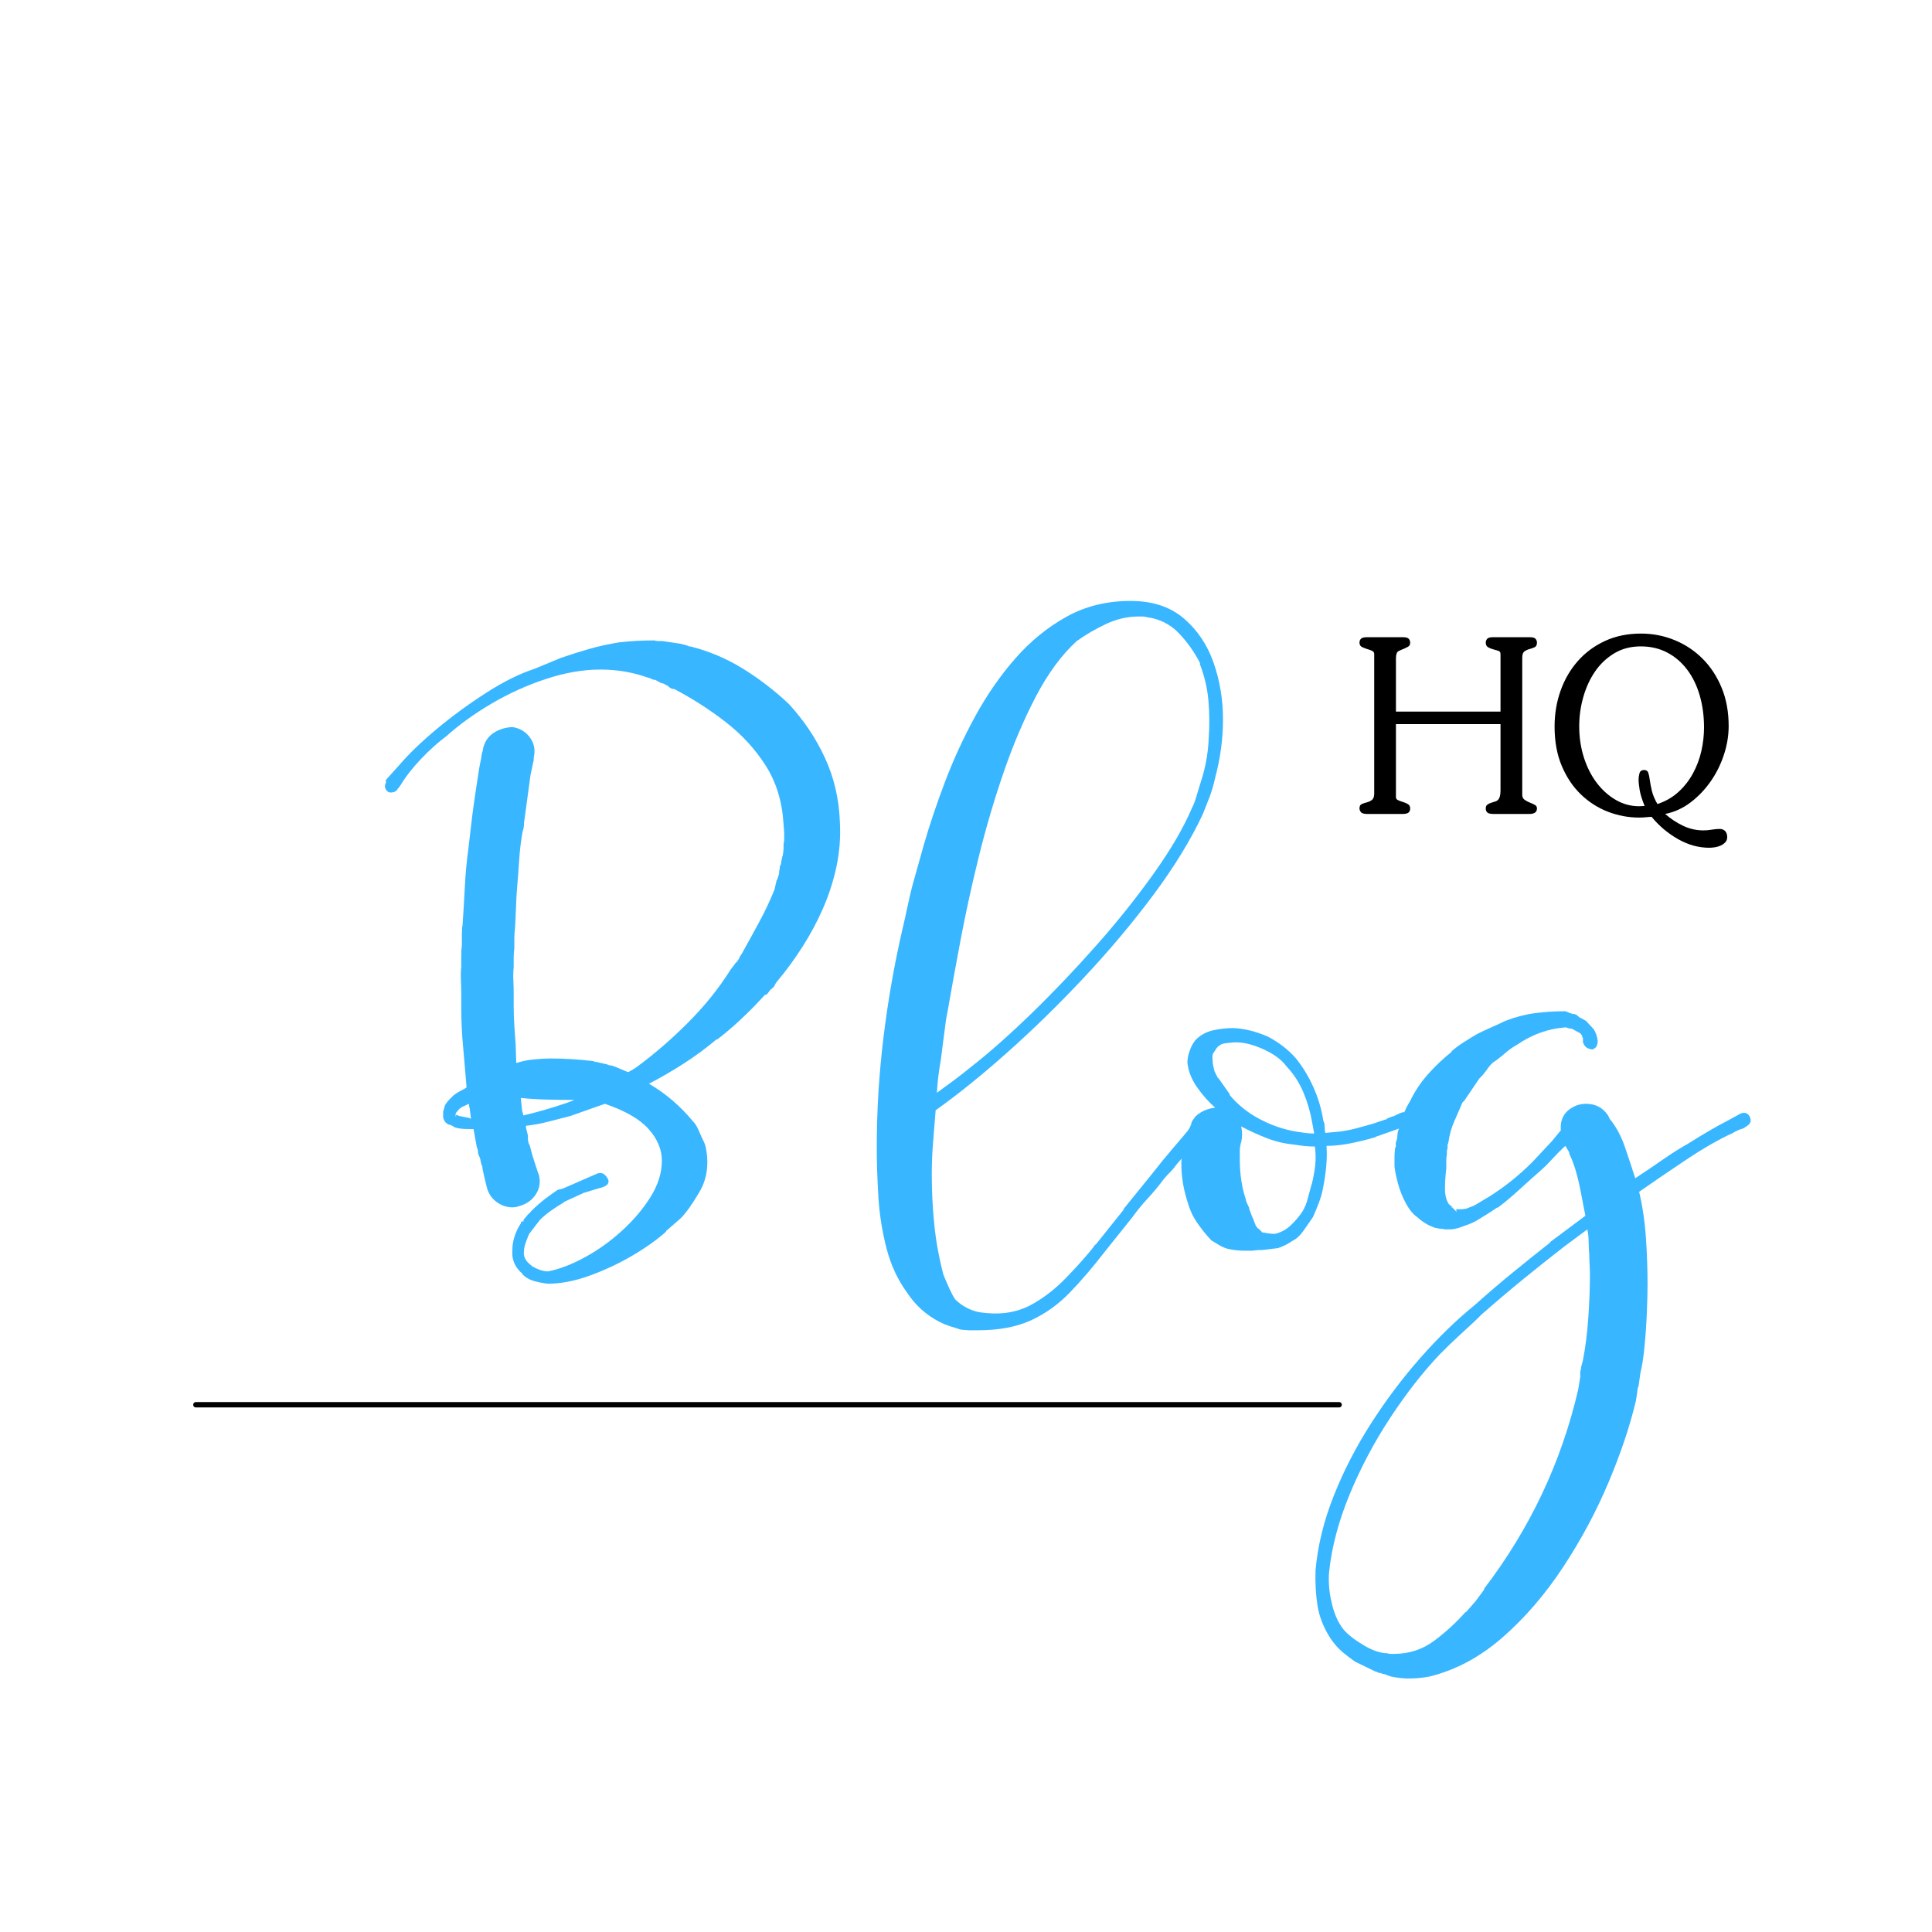 <svg xmlns="http://www.w3.org/2000/svg" xmlns:xlink="http://www.w3.org/1999/xlink" width="1080" zoomAndPan="magnify" viewBox="0 0 810 810" height="1080" preserveAspectRatio="xMidYMid meet" version="1.0"><defs><g/></defs><g fill="#38b6ff" fill-opacity="1"><g transform="translate(161.367, 505.37)"><g><path d="M 190.75 -160.891 C 191.102 -154.566 190.645 -148.375 189.375 -142.312 C 188.113 -136.25 186.219 -130.328 183.688 -124.547 C 181.332 -119.117 178.484 -113.781 175.141 -108.531 C 171.797 -103.281 168.223 -98.395 164.422 -93.875 C 164.242 -93.695 164.02 -93.379 163.75 -92.922 C 163.477 -92.473 163.344 -92.16 163.344 -91.984 L 161.719 -90.359 L 161.984 -90.891 L 160.359 -88.719 C 160.172 -88.539 159.941 -88.406 159.672 -88.312 C 159.398 -88.227 159.266 -88.188 159.266 -88.188 C 159.266 -88.188 158.629 -87.504 157.359 -86.141 C 156.098 -84.785 155.195 -83.836 154.656 -83.297 L 152.484 -81.125 C 148.328 -76.969 143.895 -73.078 139.188 -69.453 L 139.188 -69.734 C 134.664 -65.93 130.008 -62.492 125.219 -59.422 C 120.426 -56.348 115.586 -53.547 110.703 -51.016 C 117.578 -47.035 123.727 -41.785 129.156 -35.266 C 130.062 -34.367 130.875 -33.062 131.594 -31.344 C 132.312 -29.625 133.035 -28.039 133.766 -26.594 C 134.129 -25.863 134.398 -25.047 134.578 -24.141 C 134.754 -23.242 134.938 -21.891 135.125 -20.078 C 135.488 -14.473 134.312 -9.5 131.594 -5.156 C 128.695 -0.27 126.164 3.254 124 5.422 L 117.75 10.859 L 118.031 10.859 C 114.227 14.297 109.477 17.688 103.781 21.031 C 98.082 24.375 92.113 27.176 85.875 29.438 C 79.633 31.695 73.801 32.828 68.375 32.828 C 66.562 32.648 64.66 32.289 62.672 31.75 C 60.68 31.207 58.961 30.211 57.516 28.766 L 57.797 28.766 C 54.535 26.047 53.086 22.695 53.453 18.719 C 53.453 15.281 54.445 11.844 56.438 8.406 L 56.984 7.594 C 56.984 7.227 57.117 6.957 57.391 6.781 C 57.66 6.602 57.883 6.422 58.062 6.234 L 57.516 7.047 C 57.703 6.867 57.836 6.781 57.922 6.781 C 58.016 6.781 58.062 6.781 58.062 6.781 C 58.062 6.238 58.242 5.785 58.609 5.422 C 59.328 4.703 59.781 4.16 59.969 3.797 C 60.508 3.43 60.957 2.977 61.312 2.438 C 63.312 0.445 65.258 -1.27 67.156 -2.719 C 69.051 -4.164 70.812 -5.43 72.438 -6.516 L 74.609 -7.047 L 89.531 -13.562 L 89.266 -13.297 C 89.441 -13.473 89.805 -13.562 90.359 -13.562 C 91.617 -13.562 92.703 -12.66 93.609 -10.859 C 94.148 -9.41 93.336 -8.32 91.172 -7.594 C 91.172 -7.594 91.035 -7.547 90.766 -7.453 C 90.492 -7.367 89.992 -7.234 89.266 -7.047 L 83.031 -5.156 C 82.844 -4.977 82.613 -4.844 82.344 -4.75 C 82.07 -4.656 81.938 -4.609 81.938 -4.609 L 74.891 -1.359 L 75.156 -1.359 C 73.344 -0.273 71.531 0.895 69.719 2.156 C 67.914 3.426 66.289 4.785 64.844 6.234 C 65.031 6.055 64.625 6.598 63.625 7.859 C 62.633 9.129 61.594 10.488 60.5 11.938 C 60.145 12.664 59.691 13.797 59.141 15.328 C 58.598 16.867 58.328 18.094 58.328 19 C 57.973 21.164 58.789 23.062 60.781 24.688 C 61.5 25.414 62.625 26.094 64.156 26.719 C 65.695 27.352 67.102 27.672 68.375 27.672 C 73.07 26.766 78.18 24.816 83.703 21.828 C 89.223 18.848 94.422 15.141 99.297 10.703 C 104.18 6.273 108.207 1.531 111.375 -3.531 C 114.539 -8.594 116.125 -13.656 116.125 -18.719 C 116.125 -23.426 114.27 -27.859 110.562 -32.016 C 106.852 -36.172 100.75 -39.695 92.25 -42.594 L 77.594 -37.438 C 74.707 -36.719 71.723 -35.953 68.641 -35.141 C 65.566 -34.328 62.406 -33.738 59.156 -33.375 L 59.156 -32.562 L 59.969 -29.297 L 59.969 -27.406 C 59.969 -27.227 60.008 -27.047 60.094 -26.859 C 60.188 -26.68 60.234 -26.5 60.234 -26.312 L 59.969 -26.594 C 60.145 -26.406 60.273 -26.176 60.359 -25.906 C 60.453 -25.633 60.594 -25.32 60.781 -24.969 L 61.859 -20.891 C 62.398 -19.266 62.941 -17.594 63.484 -15.875 C 64.035 -14.156 64.398 -13.113 64.578 -12.75 C 65.297 -9.852 64.883 -7.18 63.344 -4.734 C 61.812 -2.297 59.508 -0.629 56.438 0.266 C 55.895 0.453 55.395 0.586 54.938 0.672 C 54.488 0.766 53.992 0.812 53.453 0.812 C 51.098 0.812 48.926 0.086 46.938 -1.359 C 44.945 -2.805 43.594 -4.703 42.875 -7.047 C 42.875 -7.047 42.691 -7.77 42.328 -9.219 C 41.961 -10.664 41.508 -12.656 40.969 -15.188 C 40.969 -15.914 40.785 -16.641 40.422 -17.359 L 39.891 -19.812 L 39.078 -21.703 C 39.078 -22.785 38.895 -23.691 38.531 -24.422 L 37.172 -32.016 L 35.266 -32.016 C 34.004 -32.016 32.969 -32.055 32.156 -32.141 C 31.344 -32.234 30.57 -32.375 29.844 -32.562 C 28.758 -32.926 28.398 -33.109 28.766 -33.109 L 27.672 -33.641 C 27.672 -33.641 27.535 -33.688 27.266 -33.781 C 26.992 -33.875 26.77 -33.922 26.594 -33.922 L 25.5 -34.734 C 25.145 -35.086 24.875 -35.535 24.688 -36.078 C 24.508 -36.629 24.422 -36.906 24.422 -36.906 L 24.422 -39.344 L 25.234 -42.062 C 25.773 -42.957 26.363 -43.723 27 -44.359 C 27.633 -44.992 28.223 -45.582 28.766 -46.125 C 29.672 -46.852 30.57 -47.441 31.469 -47.891 C 32.375 -48.336 33.281 -48.832 34.188 -49.375 L 34.188 -50.203 L 32.828 -66.203 C 32.285 -71.629 32.016 -77.238 32.016 -83.031 L 32.016 -88.453 C 32.016 -90.441 31.969 -92.43 31.875 -94.422 C 31.789 -96.41 31.836 -98.312 32.016 -100.125 C 32.016 -101.383 32.016 -102.875 32.016 -104.594 C 32.016 -106.312 32.102 -107.805 32.281 -109.078 C 32.281 -109.984 32.281 -111.43 32.281 -113.422 C 32.281 -115.41 32.375 -116.766 32.562 -117.484 C 32.926 -122.734 33.242 -128.07 33.516 -133.5 C 33.785 -138.926 34.281 -144.258 35 -149.5 L 36.625 -163.344 C 37.164 -167.5 37.707 -171.336 38.25 -174.859 C 38.801 -178.391 39.254 -181.332 39.609 -183.688 L 40.422 -187.766 C 40.422 -188.117 40.469 -188.477 40.562 -188.844 C 40.656 -189.207 40.703 -189.477 40.703 -189.656 C 40.879 -190.02 41.008 -190.473 41.094 -191.016 C 41.188 -191.555 41.234 -191.828 41.234 -191.828 C 41.961 -194.723 43.547 -196.895 45.984 -198.344 C 48.43 -199.789 51.008 -200.516 53.719 -200.516 C 56.789 -199.973 59.188 -198.477 60.906 -196.031 C 62.625 -193.594 63.125 -190.836 62.406 -187.766 C 62.406 -187.766 62.406 -187.535 62.406 -187.078 C 62.406 -186.629 62.316 -186.133 62.141 -185.594 C 62.141 -185.406 62.094 -185.176 62 -184.906 C 61.906 -184.633 61.859 -184.41 61.859 -184.234 L 61.047 -180.438 L 58.328 -160.359 C 58.328 -159.629 58.281 -158.992 58.188 -158.453 C 58.102 -157.91 57.973 -157.367 57.797 -156.828 L 57.797 -157.094 C 57.066 -153.113 56.566 -149 56.297 -144.75 C 56.023 -140.5 55.707 -136.297 55.344 -132.141 C 55.164 -129.609 55.031 -126.984 54.938 -124.266 C 54.852 -121.555 54.719 -118.754 54.531 -115.859 C 54.352 -114.586 54.266 -113.273 54.266 -111.922 C 54.266 -110.566 54.266 -109.164 54.266 -107.719 C 54.086 -106.445 54 -105.133 54 -103.781 C 54 -102.426 54 -101.113 54 -99.844 C 53.812 -98.039 53.766 -96.234 53.859 -94.422 C 53.953 -92.609 54 -90.707 54 -88.719 L 54 -83.297 C 54 -80.766 54.086 -78.141 54.266 -75.422 C 54.441 -72.711 54.625 -70.094 54.812 -67.562 L 55.078 -59.688 C 57.242 -60.414 59.641 -60.914 62.266 -61.188 C 64.891 -61.457 67.285 -61.594 69.453 -61.594 C 72.535 -61.594 75.52 -61.5 78.406 -61.312 C 81.301 -61.133 84.289 -60.863 87.375 -60.5 C 87.551 -60.32 87.82 -60.234 88.188 -60.234 L 93.062 -59.156 C 93.789 -58.789 94.516 -58.609 95.234 -58.609 C 95.773 -58.422 96.586 -58.102 97.672 -57.656 C 98.766 -57.207 99.941 -56.711 101.203 -56.172 L 102.016 -55.891 C 102.742 -56.254 103.469 -56.66 104.188 -57.109 C 104.914 -57.566 105.281 -57.797 105.281 -57.797 C 112.695 -63.223 119.93 -69.461 126.984 -76.516 C 134.035 -83.566 140.004 -90.984 144.891 -98.766 L 147.328 -102.016 L 147.328 -101.75 L 148.422 -103.375 C 148.773 -104.281 149.133 -104.914 149.5 -105.281 C 152.031 -109.801 154.516 -114.32 156.953 -118.844 C 159.398 -123.363 161.531 -127.883 163.344 -132.406 L 164.156 -135.938 C 164.156 -136.113 164.242 -136.336 164.422 -136.609 C 164.609 -136.879 164.703 -137.109 164.703 -137.297 L 165.234 -138.922 C 165.234 -139.641 165.328 -140.363 165.516 -141.094 C 165.516 -142 165.691 -142.629 166.047 -142.984 C 166.047 -143.348 166.133 -143.938 166.312 -144.75 C 166.5 -145.562 166.594 -146.062 166.594 -146.25 C 166.77 -146.426 166.906 -146.969 167 -147.875 C 167.094 -148.781 167.141 -149.32 167.141 -149.5 L 167.141 -151.125 C 167.141 -151.488 167.18 -151.848 167.266 -152.203 C 167.359 -152.566 167.406 -152.844 167.406 -153.031 L 167.406 -156.281 L 167.141 -159.812 C 166.598 -169.219 164.109 -177.398 159.672 -184.359 C 155.242 -191.328 149.633 -197.43 142.844 -202.672 C 136.062 -207.922 128.875 -212.535 121.281 -216.516 L 121.016 -216.516 C 120.285 -216.516 119.562 -216.879 118.844 -217.609 C 118.664 -217.785 118.395 -217.961 118.031 -218.141 C 117.664 -218.328 117.301 -218.508 116.938 -218.688 C 116.582 -218.875 116.223 -218.969 115.859 -218.969 L 113.422 -220.312 C 112.691 -220.312 111.875 -220.582 110.969 -221.125 C 110.789 -221.125 110.566 -221.172 110.297 -221.266 C 110.023 -221.359 109.891 -221.406 109.891 -221.406 C 103.734 -223.57 97.223 -224.656 90.359 -224.656 C 83.117 -224.656 75.52 -223.344 67.562 -220.719 C 59.602 -218.102 52.004 -214.664 44.766 -210.406 C 37.535 -206.156 31.207 -201.594 25.781 -196.719 C 22.344 -194.188 18.812 -191.02 15.188 -187.219 C 11.57 -183.414 8.68 -179.707 6.516 -176.094 C 6.148 -175.551 5.875 -175.188 5.688 -175 C 5.508 -174.82 5.422 -174.734 5.422 -174.734 C 4.879 -173.648 3.883 -173.109 2.438 -173.109 C 1.895 -173.109 1.535 -173.195 1.359 -173.375 C -0.086 -174.457 -0.359 -175.816 0.547 -177.453 C 0.547 -177.453 0.5 -177.492 0.406 -177.578 C 0.312 -177.672 0.359 -177.988 0.547 -178.531 L 5.703 -184.234 C 9.859 -189.117 15.191 -194.273 21.703 -199.703 C 28.211 -205.129 35.129 -210.191 42.453 -214.891 C 49.785 -219.598 56.523 -222.945 62.672 -224.938 L 73.797 -229.547 C 77.422 -230.805 81.266 -232.023 85.328 -233.203 C 89.398 -234.379 93.695 -235.332 98.219 -236.062 C 102.926 -236.602 107.812 -236.875 112.875 -236.875 C 113.594 -236.688 114.223 -236.594 114.766 -236.594 C 115.305 -236.594 115.852 -236.594 116.406 -236.594 L 123.719 -235.516 C 124.445 -235.328 125.172 -235.145 125.891 -234.969 C 126.617 -234.789 127.344 -234.52 128.062 -234.156 L 127.797 -234.422 C 135.754 -232.43 143.172 -229.312 150.047 -225.062 C 156.922 -220.812 163.344 -215.883 169.312 -210.281 C 175.645 -203.406 180.707 -195.852 184.5 -187.625 C 188.301 -179.395 190.383 -170.484 190.75 -160.891 Z M 58.062 -37.719 C 61.133 -38.438 64.07 -39.203 66.875 -40.016 C 69.688 -40.828 72.719 -41.781 75.969 -42.875 L 79.5 -44.219 C 75.883 -44.219 72.129 -44.266 68.234 -44.359 C 64.348 -44.453 60.598 -44.68 56.984 -45.047 L 57.516 -39.891 Z M 29.578 -37.984 C 29.941 -37.984 30.754 -37.711 32.016 -37.172 L 31.469 -37.438 L 35.547 -36.625 C 35.547 -36.625 35.586 -36.578 35.672 -36.484 C 35.766 -36.398 35.906 -36.359 36.094 -36.359 L 35.547 -40.703 C 35.359 -41.609 35.266 -41.969 35.266 -41.781 C 35.266 -41.602 35.266 -41.875 35.266 -42.594 L 32.281 -41.234 C 31.383 -40.691 30.664 -39.973 30.125 -39.078 L 30.125 -39.344 L 29.578 -38.25 Z M 29.578 -37.719 C 29.578 -37.531 29.617 -37.391 29.703 -37.297 C 29.797 -37.211 29.844 -37.172 29.844 -37.172 L 29.844 -37.719 Z M 29.578 -37.719 "/></g></g></g><g fill="#38b6ff" fill-opacity="1"><g transform="translate(368.667, 505.37)"><g><path d="M 105.281 -253.422 C 114.5 -253.422 121.957 -250.977 127.656 -246.094 C 133.352 -241.207 137.516 -235.008 140.141 -227.5 C 142.766 -220 144.078 -212.086 144.078 -203.766 C 144.078 -195.629 142.988 -187.488 140.812 -179.344 C 140.27 -176.812 139.551 -174.281 138.656 -171.75 L 135.672 -164.156 C 130.598 -153.301 123.719 -142.039 115.031 -130.375 C 106.352 -118.707 96.723 -107.219 86.141 -95.906 C 75.566 -84.602 64.852 -74.113 54 -64.438 C 43.145 -54.758 33.016 -46.578 23.609 -39.891 C 23.242 -35.367 22.879 -30.844 22.516 -26.312 C 22.16 -21.789 21.984 -17.363 21.984 -13.031 C 21.984 -5.789 22.344 1.305 23.062 8.266 C 23.781 15.234 25.047 22.156 26.859 29.031 C 27.586 30.844 28.398 32.742 29.297 34.734 C 30.203 36.723 31.02 38.258 31.75 39.344 C 33.195 40.789 34.781 41.961 36.5 42.859 C 38.219 43.766 39.977 44.398 41.781 44.766 C 43.051 44.953 44.273 45.086 45.453 45.172 C 46.629 45.266 47.758 45.312 48.844 45.312 C 54.625 45.312 59.91 43.91 64.703 41.109 C 69.504 38.305 73.938 34.82 78 30.656 C 82.07 26.5 85.738 22.43 89 18.453 L 90.625 16.281 L 90.625 16.547 L 102.562 1.625 L 102.297 1.625 L 113.953 -12.75 C 117.211 -16.914 120.195 -20.578 122.906 -23.734 C 125.625 -26.898 127.883 -29.57 129.688 -31.75 L 135.125 -37.719 C 135.664 -38.438 136.391 -38.797 137.297 -38.797 C 138.016 -38.797 138.738 -38.613 139.469 -38.25 C 140.008 -37.707 140.281 -36.984 140.281 -36.078 C 140.281 -35.18 140.008 -34.461 139.469 -33.922 C 139.469 -33.922 139.016 -33.422 138.109 -32.422 C 137.203 -31.43 135.754 -29.848 133.766 -27.672 L 124.547 -17.094 C 123.816 -16.008 122.816 -14.832 121.547 -13.562 C 120.285 -12.301 119.203 -11.035 118.297 -9.766 C 116.484 -7.41 114.492 -5.055 112.328 -2.703 C 110.16 -0.359 108.172 2.078 106.359 4.609 L 94.422 19.531 C 89.535 25.863 84.695 31.516 79.906 36.484 C 75.113 41.461 69.688 45.352 63.625 48.156 C 57.562 50.957 50.098 52.359 41.234 52.359 L 37.719 52.359 C 37.531 52.359 36.801 52.312 35.531 52.219 C 34.27 52.133 33.551 52.004 33.375 51.828 C 32.102 51.461 30.789 51.051 29.438 50.594 C 28.082 50.145 26.68 49.562 25.234 48.844 C 19.629 45.945 15.109 41.875 11.672 36.625 C 7.691 31.195 4.797 24.957 2.984 17.906 C 1.172 10.852 0.039 3.664 -0.406 -3.656 C -0.852 -10.988 -1.078 -17.91 -1.078 -24.422 C -1.078 -39.797 -0.129 -55.211 1.766 -70.672 C 3.66 -86.141 6.328 -101.289 9.766 -116.125 C 10.492 -119.195 11.172 -122.223 11.797 -125.203 C 12.43 -128.191 13.113 -131.133 13.844 -134.031 L 18.719 -151.406 C 21.07 -159.539 24.008 -168.266 27.531 -177.578 C 31.062 -186.898 35.27 -196.035 40.156 -204.984 C 45.039 -213.941 50.645 -222.035 56.969 -229.266 C 63.301 -236.504 70.445 -242.336 78.406 -246.766 C 86.375 -251.203 95.332 -253.422 105.281 -253.422 Z M 138.109 -196.172 C 138.473 -201.234 138.426 -206.383 137.969 -211.625 C 137.52 -216.875 136.301 -222.035 134.312 -227.109 L 134.578 -227.109 C 132.223 -231.805 129.238 -236.051 125.625 -239.844 C 122.008 -243.645 117.488 -245.91 112.062 -246.641 C 111.52 -246.816 110.973 -246.906 110.422 -246.906 C 109.879 -246.906 109.336 -246.906 108.797 -246.906 C 104.098 -246.906 99.531 -245.863 95.094 -243.781 C 90.664 -241.707 86.551 -239.312 82.75 -236.594 C 76.426 -230.812 70.727 -223.082 65.656 -213.406 C 60.594 -203.727 56.07 -193.098 52.094 -181.516 C 48.113 -169.941 44.629 -158.094 41.641 -145.969 C 38.66 -133.852 36.129 -122.273 34.047 -111.234 C 31.973 -100.203 30.211 -90.531 28.766 -82.219 L 27.953 -77.875 C 27.766 -76.602 27.582 -75.195 27.406 -73.656 C 27.227 -72.125 27.047 -70.723 26.859 -69.453 L 25.781 -61.047 C 24.875 -55.984 24.328 -51.375 24.141 -47.219 C 26.141 -48.656 28.359 -50.281 30.797 -52.094 C 33.234 -53.906 35.898 -55.984 38.797 -58.328 C 46.398 -64.305 54.766 -71.723 63.891 -80.578 C 73.023 -89.441 82.07 -98.938 91.031 -109.062 C 99.988 -119.195 108.035 -129.285 115.172 -139.328 C 122.316 -149.367 127.609 -158.457 131.047 -166.594 C 131.773 -167.863 132.594 -170.125 133.5 -173.375 L 135.672 -180.438 C 137.109 -185.676 137.922 -190.922 138.109 -196.172 Z M 138.109 -196.172 "/></g></g></g><g fill="#38b6ff" fill-opacity="1"><g transform="translate(503.249, 505.37)"><g><path d="M 87.375 -37.172 C 87.727 -36.453 87.77 -35.727 87.5 -35 C 87.227 -34.281 86.734 -33.828 86.016 -33.641 C 86.016 -33.641 85.562 -33.41 84.656 -32.953 C 83.75 -32.504 83.113 -32.191 82.75 -32.016 L 73.531 -28.766 C 73.531 -28.766 73.484 -28.719 73.391 -28.625 C 73.305 -28.531 73.172 -28.484 72.984 -28.484 C 69.91 -27.586 66.609 -26.773 63.078 -26.047 C 59.555 -25.328 56.164 -24.969 52.906 -24.969 C 53.094 -22.07 53.047 -19.176 52.766 -16.281 C 52.492 -13.383 52.086 -10.582 51.547 -7.875 C 51.191 -5.695 50.602 -3.52 49.781 -1.344 C 48.969 0.82 48.113 2.898 47.219 4.891 C 45.945 6.691 44.629 8.586 43.266 10.578 C 41.91 12.566 40.332 14.016 38.531 14.922 C 37.445 15.648 36.453 16.238 35.547 16.688 C 34.641 17.133 33.645 17.539 32.562 17.906 L 25.781 18.719 L 24.141 18.719 L 21.703 19 L 19 19 C 16.102 19 13.566 18.723 11.391 18.172 C 10.129 17.816 8.91 17.273 7.734 16.547 C 6.555 15.828 5.516 15.195 4.609 14.656 C 2.254 12.125 0.223 9.586 -1.484 7.047 C -3.203 4.516 -4.516 1.625 -5.422 -1.625 C -6.504 -5.062 -7.227 -8.316 -7.594 -11.391 C -7.957 -14.473 -8.051 -17.281 -7.875 -19.812 C -7.508 -22.344 -7.055 -24.738 -6.516 -27 C -5.973 -29.258 -5.25 -31.203 -4.344 -32.828 L -3.797 -34.188 C -3.797 -34.727 -3.438 -35.453 -2.719 -36.359 C -2.531 -36.535 -2.438 -36.672 -2.438 -36.766 C -2.438 -36.859 -2.438 -36.906 -2.438 -36.906 C -0.094 -39.25 2.797 -40.602 6.234 -40.969 C 3.523 -43.32 0.992 -46.172 -1.359 -49.516 C -3.711 -52.859 -5.066 -56.344 -5.422 -59.969 C -5.422 -61.414 -5.102 -63.039 -4.469 -64.844 C -3.844 -66.656 -2.988 -68.191 -1.906 -69.453 C 0.082 -71.441 2.477 -72.754 5.281 -73.391 C 8.094 -74.023 10.945 -74.344 13.844 -74.344 C 18.363 -74.164 23.156 -72.988 28.219 -70.812 C 32.738 -68.469 36.629 -65.484 39.891 -61.859 C 42.961 -58.066 45.492 -53.906 47.484 -49.375 C 49.473 -44.852 50.828 -40.242 51.547 -35.547 C 51.91 -34.816 52.094 -34.047 52.094 -33.234 C 52.094 -32.422 52.18 -31.473 52.359 -30.391 L 58.328 -30.938 C 61.047 -31.289 63.535 -31.785 65.797 -32.422 C 68.055 -33.055 70.18 -33.645 72.172 -34.188 L 76.25 -35.547 C 76.789 -35.723 77.332 -35.898 77.875 -36.078 C 78.414 -36.266 78.504 -36.359 78.141 -36.359 L 80.859 -37.438 L 80.578 -37.172 C 82.754 -38.254 83.93 -38.797 84.109 -38.797 C 84.297 -38.797 84.43 -38.844 84.516 -38.938 C 84.609 -39.031 84.742 -39.078 84.922 -39.078 C 86.004 -39.078 86.82 -38.441 87.375 -37.172 Z M 39.344 -25.5 C 35.363 -25.863 31.52 -26.77 27.812 -28.219 C 24.102 -29.664 20.531 -31.297 17.094 -33.109 C 17.633 -30.93 17.633 -28.664 17.094 -26.312 C 17.094 -26.312 17.047 -26.223 16.953 -26.047 C 16.867 -25.867 16.828 -25.598 16.828 -25.234 C 16.641 -24.691 16.547 -23.875 16.547 -22.781 C 16.547 -21.695 16.547 -20.438 16.547 -19 C 16.547 -12.844 17.453 -7.145 19.266 -1.906 L 19 -2.172 C 19.352 -1.441 19.664 -0.758 19.938 -0.125 C 20.207 0.5 20.438 0.992 20.625 1.359 L 20.344 1.078 L 21.984 5.422 L 21.984 5.156 C 22.336 6.238 22.785 7.414 23.328 8.688 C 23.516 8.863 23.695 9.086 23.875 9.359 C 24.051 9.629 24.234 9.766 24.422 9.766 L 26.047 11.391 C 26.223 11.578 26.312 11.578 26.312 11.391 C 26.312 11.211 26.406 11.211 26.594 11.391 C 27.5 11.578 28.312 11.711 29.031 11.797 C 29.758 11.891 30.484 11.938 31.203 11.938 C 33.734 11.395 35.992 10.172 37.984 8.266 C 39.973 6.367 41.602 4.426 42.875 2.438 C 43.77 0.988 44.488 -0.77 45.031 -2.844 C 45.582 -4.926 46.129 -6.961 46.672 -8.953 L 46.672 -8.688 C 47.391 -11.582 47.883 -14.297 48.156 -16.828 C 48.426 -19.359 48.383 -21.977 48.031 -24.688 C 45.312 -24.688 42.414 -24.957 39.344 -25.5 Z M 40.156 -30.938 C 41.426 -30.75 42.691 -30.566 43.953 -30.391 C 45.223 -30.211 46.488 -30.125 47.75 -30.125 L 46.938 -34.453 C 46.219 -38.797 45 -43.047 43.281 -47.203 C 41.562 -51.367 39.164 -55.078 36.094 -58.328 C 34.102 -61.047 30.938 -63.398 26.594 -65.391 C 22.25 -67.379 18.359 -68.375 14.922 -68.375 C 14.203 -68.375 13.023 -68.281 11.391 -68.094 C 9.766 -67.914 8.77 -67.648 8.406 -67.297 C 7.688 -66.93 7.098 -66.383 6.641 -65.656 C 6.191 -64.938 5.785 -64.305 5.422 -63.766 L 5.422 -64.031 C 5.066 -63.125 4.977 -62.039 5.156 -60.781 C 5.156 -59.875 5.242 -59.055 5.422 -58.328 C 5.609 -57.609 5.789 -56.891 5.969 -56.172 L 7.594 -52.906 L 7.328 -53.719 L 12.484 -46.391 L 12.203 -46.391 C 15.641 -42.234 19.844 -38.844 24.812 -36.219 C 29.789 -33.594 34.906 -31.832 40.156 -30.938 Z M 40.156 -30.938 "/></g></g></g><g fill="#38b6ff" fill-opacity="1"><g transform="translate(589.262, 505.37)"><g><path d="M 144.344 -37.172 C 145.07 -35.547 144.711 -34.281 143.266 -33.375 L 141.641 -32.281 C 140.91 -32.102 140.141 -31.832 139.328 -31.469 C 138.516 -31.113 137.836 -30.754 137.297 -30.391 C 131.328 -27.672 124.633 -23.82 117.219 -18.844 C 109.801 -13.875 103.379 -9.492 97.953 -5.703 C 99.398 0.453 100.348 6.875 100.797 13.562 C 101.254 20.258 101.484 26.773 101.484 33.109 C 101.484 35.992 101.391 39.785 101.203 44.484 C 101.023 49.191 100.707 53.941 100.25 58.734 C 99.801 63.535 99.211 67.383 98.484 70.281 L 97.672 75.969 C 97.492 76.156 97.359 76.562 97.266 77.188 C 97.18 77.82 97.141 78.227 97.141 78.406 L 96.594 81.938 C 94.062 92.613 90.219 104.055 85.062 116.266 C 79.906 128.473 73.57 140.273 66.062 151.672 C 58.562 163.066 50.109 172.879 40.703 181.109 C 31.297 189.336 21.078 194.812 10.047 197.531 C 7.148 198.07 4.254 198.344 1.359 198.344 C -0.992 198.344 -3.438 198.07 -5.969 197.531 C -6.145 197.531 -6.688 197.348 -7.594 196.984 C -8.5 196.617 -9.039 196.438 -9.219 196.438 C -9.406 196.438 -9.723 196.348 -10.172 196.172 C -10.629 195.992 -11.035 195.906 -11.391 195.906 C -12.117 195.539 -12.57 195.359 -12.75 195.359 L -21.156 191.281 C -22.969 190.02 -24.734 188.664 -26.453 187.219 C -28.172 185.77 -29.844 183.867 -31.469 181.516 C -34.363 176.992 -36.176 172.383 -36.906 167.688 C -37.625 162.977 -37.895 158.094 -37.719 153.031 C -36.812 142.719 -34.273 132.316 -30.109 121.828 C -25.953 111.336 -20.707 101.16 -14.375 91.297 C -8.051 81.441 -1.133 72.266 6.375 63.766 C 13.883 55.266 21.438 47.938 29.031 41.781 C 34.281 37.082 39.617 32.516 45.047 28.078 C 50.473 23.648 55.719 19.445 60.781 15.469 L 60.5 15.469 L 75.422 4.344 L 73.531 -5.422 C 72.801 -9.223 72.031 -12.438 71.219 -15.062 C 70.406 -17.688 69.547 -19.898 68.641 -21.703 L 68.641 -22.25 L 67.016 -24.969 C 65.211 -23.332 63.453 -21.566 61.734 -19.672 C 60.016 -17.773 58.336 -16.102 56.703 -14.656 C 53.992 -12.301 51.008 -9.629 47.75 -6.641 C 44.5 -3.66 41.426 -1.086 38.531 1.078 L 38.531 0.812 C 36.719 2.082 35.133 3.125 33.781 3.938 C 32.426 4.75 31.023 5.609 29.578 6.516 L 27.953 7.328 C 26.68 7.867 25.504 8.316 24.422 8.672 C 23.336 9.035 22.344 9.398 21.438 9.766 L 21.703 9.5 C 20.984 9.863 19.805 10.047 18.172 10.047 L 16.547 10.047 C 16.367 10.047 16.145 10 15.875 9.906 C 15.602 9.812 15.102 9.766 14.375 9.766 C 14.195 9.766 13.973 9.719 13.703 9.625 C 13.43 9.539 13.113 9.5 12.75 9.5 C 9.852 8.594 7.234 7.055 4.891 4.891 C 3.254 3.797 1.711 1.941 0.266 -0.672 C -1.18 -3.297 -2.312 -6.098 -3.125 -9.078 C -3.938 -12.066 -4.43 -14.469 -4.609 -16.281 C -4.609 -17.727 -4.609 -19.039 -4.609 -20.219 C -4.609 -21.395 -4.52 -22.703 -4.344 -24.141 C -4.344 -24.141 -4.297 -24.188 -4.203 -24.281 C -4.109 -24.375 -4.062 -24.508 -4.062 -24.688 L -4.062 -26.312 L -3.531 -27.953 L -3.25 -30.656 C -2.707 -32.645 -2.031 -34.816 -1.219 -37.172 C -0.406 -39.523 0.633 -41.695 1.906 -43.688 C 3.895 -47.844 6.426 -51.641 9.5 -55.078 C 12.57 -58.516 15.828 -61.594 19.266 -64.312 L 19.266 -64.578 C 20.711 -65.836 22.336 -67.055 24.141 -68.234 C 25.953 -69.41 27.945 -70.633 30.125 -71.906 C 31.926 -72.812 33.957 -73.758 36.219 -74.75 C 38.477 -75.75 40.332 -76.609 41.781 -77.328 C 45.945 -78.953 50.062 -80.035 54.125 -80.578 C 58.195 -81.129 62.492 -81.406 67.016 -81.406 C 67.379 -81.219 67.648 -81.125 67.828 -81.125 L 68.922 -80.578 C 69.461 -80.578 69.914 -80.398 70.281 -80.047 L 70 -80.312 C 70.906 -80.312 71.629 -80.039 72.172 -79.5 C 72.711 -78.957 73.078 -78.688 73.266 -78.688 L 75.703 -77.328 L 78.953 -73.797 C 79.859 -72.348 80.398 -70.723 80.578 -68.922 C 80.578 -68.191 80.441 -67.508 80.172 -66.875 C 79.898 -66.25 79.312 -65.754 78.406 -65.391 C 77.688 -65.391 76.922 -65.613 76.109 -66.062 C 75.297 -66.52 74.707 -67.379 74.344 -68.641 C 74.52 -69.367 74.43 -70.094 74.078 -70.812 L 74.078 -71.094 L 73.266 -72.172 L 69.734 -74.078 C 69.547 -74.078 69.18 -74.117 68.641 -74.203 C 68.098 -74.297 67.738 -74.43 67.562 -74.609 L 66.75 -74.609 C 59.695 -74.066 53.004 -71.629 46.672 -67.297 C 45.035 -66.391 43.539 -65.348 42.188 -64.172 C 40.832 -62.992 39.43 -61.863 37.984 -60.781 C 36.723 -60.051 35.68 -59.098 34.859 -57.922 C 34.047 -56.754 33.188 -55.625 32.281 -54.531 L 30.938 -53.188 L 24.688 -43.953 C 24.145 -43.41 23.875 -43.141 23.875 -43.141 L 20.344 -35 C 19.258 -32.645 18.445 -29.66 17.906 -26.047 L 17.641 -25.5 L 17.641 -24.141 L 17.359 -22.797 L 17.359 -21.438 C 17.18 -20.531 17.094 -19.625 17.094 -18.719 C 17.094 -17.812 17.094 -16.727 17.094 -15.469 C 16.914 -14.02 16.781 -12.57 16.688 -11.125 C 16.594 -9.676 16.547 -8.316 16.547 -7.047 C 16.547 -4.336 17.086 -2.172 18.172 -0.547 L 20.078 1.078 L 19 0.547 C 19.352 0.898 19.625 1.078 19.812 1.078 L 21.438 2.719 C 21.438 2.719 21.391 2.488 21.297 2.031 C 21.203 1.582 21.336 1.445 21.703 1.625 C 21.891 1.625 22.07 1.625 22.25 1.625 C 22.426 1.625 22.609 1.625 22.797 1.625 C 23.879 1.625 24.781 1.535 25.5 1.359 C 26.406 0.992 27.219 0.676 27.938 0.406 C 28.664 0.133 29.301 -0.18 29.844 -0.547 L 35.266 -3.797 C 41.598 -7.773 47.57 -12.566 53.188 -18.172 L 61.312 -26.859 L 65.125 -31.469 C 64.758 -36.176 66.656 -39.523 70.812 -41.516 C 72.258 -42.234 73.891 -42.594 75.703 -42.594 C 79.68 -42.594 82.754 -40.969 84.922 -37.719 L 86.016 -35.547 L 86.016 -35.812 C 88.547 -32.562 90.578 -28.672 92.109 -24.141 C 93.648 -19.617 95.055 -15.367 96.328 -11.391 C 100.484 -14.109 104.367 -16.734 107.984 -19.266 C 111.609 -21.797 115.047 -23.969 118.297 -25.781 C 121.734 -27.945 124.852 -29.844 127.656 -31.469 C 130.457 -33.102 132.766 -34.367 134.578 -35.266 L 140.547 -38.531 C 140.91 -38.707 141.363 -38.797 141.906 -38.797 C 142.988 -38.797 143.801 -38.254 144.344 -37.172 Z M 74.344 65.125 C 75.426 59.695 76.191 53.68 76.641 47.078 C 77.098 40.473 77.328 34.457 77.328 29.031 C 77.328 27.582 77.281 26.18 77.188 24.828 C 77.102 23.473 77.062 22.16 77.062 20.891 C 76.875 18.535 76.781 16.586 76.781 15.047 C 76.781 13.516 76.602 11.848 76.25 10.047 L 66.75 17.094 C 61.133 21.438 55.391 26.004 49.516 30.797 C 43.641 35.586 37.719 40.609 31.75 45.859 L 29.297 48.297 C 26.953 50.461 24.555 52.676 22.109 54.938 C 19.672 57.195 17.188 59.598 14.656 62.141 C 7.414 69.734 0.406 78.688 -6.375 89 C -13.156 99.312 -18.852 110.07 -23.469 121.281 C -28.082 132.5 -30.93 143.266 -32.016 153.578 L -32.016 153.297 C -32.379 157.816 -32.02 162.25 -30.938 166.594 C -30.57 168.406 -29.984 170.305 -29.172 172.297 C -28.359 174.285 -27.316 176.094 -26.047 177.719 C -24.234 179.883 -21.426 182.098 -17.625 184.359 C -13.832 186.629 -10.488 187.766 -7.594 187.766 C -7.227 187.941 -6.773 188.031 -6.234 188.031 L -4.891 188.031 C 1.441 188.031 7.051 186.219 11.938 182.594 C 16.82 178.977 21.254 174.91 25.234 170.391 L 25.234 170.672 L 29.297 166.047 L 33.109 160.891 L 32.828 160.891 C 52.18 135.566 65.383 107.625 72.438 77.062 L 73.266 71.906 C 73.266 71.539 73.266 70.992 73.266 70.266 C 73.266 69.547 73.352 69.098 73.531 68.922 C 73.531 68.191 73.711 67.285 74.078 66.203 C 74.078 66.023 74.117 65.844 74.203 65.656 C 74.297 65.477 74.344 65.301 74.344 65.125 Z M 74.344 65.125 "/></g></g></g><g fill="#000000" fill-opacity="1"><g transform="translate(567.035, 341.253)"><g><path d="M 21.062 -74.109 C 22.406 -74.109 23.258 -73.867 23.625 -73.391 C 24 -72.922 24.188 -72.414 24.188 -71.875 C 24.188 -71.062 23.93 -70.504 23.422 -70.203 C 22.922 -69.898 22.367 -69.613 21.766 -69.344 C 20.891 -69.008 20.078 -68.656 19.328 -68.281 C 18.586 -67.906 18.219 -66.875 18.219 -65.188 L 18.219 -42.922 L 62.062 -42.922 L 62.062 -67.125 C 62.062 -67.789 61.738 -68.223 61.094 -68.422 C 60.457 -68.629 59.75 -68.832 58.969 -69.031 C 58.195 -69.238 57.488 -69.523 56.844 -69.891 C 56.195 -70.266 55.875 -70.926 55.875 -71.875 C 55.875 -72.414 56.062 -72.922 56.438 -73.391 C 56.812 -73.867 57.672 -74.109 59.016 -74.109 L 74.203 -74.109 C 75.555 -74.109 76.414 -73.867 76.781 -73.391 C 77.156 -72.922 77.344 -72.414 77.344 -71.875 C 77.344 -70.863 77.02 -70.207 76.375 -69.906 C 75.738 -69.602 75.031 -69.348 74.25 -69.141 C 73.477 -68.941 72.77 -68.617 72.125 -68.172 C 71.488 -67.734 71.172 -66.844 71.172 -65.5 L 71.172 -8 C 71.172 -7.125 71.488 -6.445 72.125 -5.969 C 72.77 -5.5 73.477 -5.113 74.25 -4.812 C 75.031 -4.508 75.738 -4.188 76.375 -3.844 C 77.02 -3.508 77.344 -3.004 77.344 -2.328 C 77.344 -0.773 76.297 0 74.203 0 L 59.125 0 C 57.844 0 56.977 -0.203 56.531 -0.609 C 56.094 -1.016 55.875 -1.586 55.875 -2.328 C 55.875 -3.066 56.109 -3.602 56.578 -3.938 C 57.055 -4.281 57.664 -4.555 58.406 -4.766 C 59.02 -4.961 59.547 -5.129 59.984 -5.266 C 60.422 -5.398 60.789 -5.633 61.094 -5.969 C 61.395 -6.312 61.629 -6.785 61.797 -7.391 C 61.973 -7.992 62.062 -8.801 62.062 -9.812 L 62.062 -37.656 L 18.219 -37.656 L 18.219 -7.094 C 18.219 -6.477 18.52 -6.035 19.125 -5.766 C 19.738 -5.492 20.43 -5.238 21.203 -5 C 21.984 -4.77 22.676 -4.469 23.281 -4.094 C 23.883 -3.727 24.188 -3.141 24.188 -2.328 C 24.188 -1.586 23.969 -1.016 23.531 -0.609 C 23.094 -0.203 22.234 0 20.953 0 L 6.172 0 C 4.828 0 3.953 -0.25 3.547 -0.75 C 3.141 -1.258 2.938 -1.785 2.938 -2.328 C 2.938 -3.273 3.254 -3.883 3.891 -4.156 C 4.535 -4.426 5.242 -4.66 6.016 -4.859 C 6.797 -5.055 7.504 -5.391 8.141 -5.859 C 8.785 -6.336 9.109 -7.254 9.109 -8.609 L 9.109 -67.016 C 9.109 -67.691 8.785 -68.164 8.141 -68.438 C 7.504 -68.707 6.797 -68.957 6.016 -69.188 C 5.242 -69.426 4.535 -69.711 3.891 -70.047 C 3.254 -70.391 2.938 -71 2.938 -71.875 C 2.938 -72.477 3.141 -73 3.547 -73.438 C 3.953 -73.883 4.828 -74.109 6.172 -74.109 Z M 21.062 -74.109 "/></g></g></g><g fill="#000000" fill-opacity="1"><g transform="translate(648.016, 341.253)"><g><path d="M 39.891 -70.25 C 35.703 -70.25 32.004 -69.285 28.797 -67.359 C 25.598 -65.441 22.914 -62.914 20.75 -59.781 C 18.594 -56.645 16.941 -53.066 15.797 -49.047 C 14.648 -45.035 14.078 -40.938 14.078 -36.75 C 14.078 -32.094 14.734 -27.723 16.047 -23.641 C 17.359 -19.555 19.16 -16.008 21.453 -13 C 23.754 -10 26.422 -7.617 29.453 -5.859 C 32.492 -4.109 35.734 -3.234 39.172 -3.234 L 41.5 -3.344 C 40.426 -5.969 39.734 -8.191 39.422 -10.016 C 39.117 -11.836 38.969 -13.32 38.969 -14.469 C 38.969 -15.219 39.086 -16.062 39.328 -17 C 39.566 -17.945 40.223 -18.422 41.297 -18.422 C 42.18 -18.422 42.754 -18.051 43.016 -17.312 C 43.285 -16.57 43.504 -15.539 43.672 -14.219 C 43.848 -12.906 44.141 -11.391 44.547 -9.672 C 44.953 -7.953 45.727 -6.113 46.875 -4.156 C 50.312 -5.301 53.258 -7.004 55.719 -9.266 C 58.188 -11.523 60.211 -14.125 61.797 -17.062 C 63.391 -20 64.555 -23.117 65.297 -26.422 C 66.035 -29.723 66.406 -32.992 66.406 -36.234 C 66.406 -41.098 65.797 -45.602 64.578 -49.75 C 63.367 -53.906 61.613 -57.5 59.312 -60.531 C 57.02 -63.57 54.238 -65.953 50.969 -67.672 C 47.695 -69.391 44.004 -70.25 39.891 -70.25 Z M 3.75 -36.641 C 3.75 -41.973 4.594 -47 6.281 -51.719 C 7.969 -56.445 10.379 -60.582 13.516 -64.125 C 16.648 -67.676 20.441 -70.477 24.891 -72.531 C 29.348 -74.594 34.379 -75.625 39.984 -75.625 C 44.91 -75.625 49.598 -74.711 54.047 -72.891 C 58.504 -71.066 62.422 -68.469 65.797 -65.094 C 69.172 -61.719 71.836 -57.648 73.797 -52.891 C 75.754 -48.141 76.734 -42.789 76.734 -36.844 C 76.734 -32.801 76.055 -28.754 74.703 -24.703 C 73.359 -20.648 71.488 -16.922 69.094 -13.516 C 66.695 -10.109 63.879 -7.188 60.641 -4.75 C 57.398 -2.32 53.891 -0.738 50.109 0 C 52.336 1.957 54.801 3.594 57.5 4.906 C 60.195 6.227 63.098 6.891 66.203 6.891 C 67.348 6.891 68.508 6.785 69.688 6.578 C 70.875 6.379 71.973 6.281 72.984 6.281 C 73.93 6.281 74.691 6.582 75.266 7.188 C 75.836 7.789 76.125 8.633 76.125 9.719 C 76.125 10.594 75.852 11.316 75.312 11.891 C 74.781 12.461 74.141 12.914 73.391 13.25 C 72.648 13.594 71.844 13.832 70.969 13.969 C 70.094 14.102 69.316 14.172 68.641 14.172 C 64.117 14.172 59.727 12.957 55.469 10.531 C 51.219 8.102 47.539 5 44.438 1.219 C 43.895 1.219 43.172 1.266 42.266 1.359 C 41.359 1.461 40.328 1.516 39.172 1.516 C 34.723 1.516 30.391 0.707 26.172 -0.906 C 21.953 -2.531 18.172 -4.941 14.828 -8.141 C 11.484 -11.348 8.801 -15.332 6.781 -20.094 C 4.758 -24.852 3.75 -30.367 3.75 -36.641 Z M 3.75 -36.641 "/></g></g></g><path stroke-linecap="round" transform="matrix(0.75, 0, 0, 0.75, 81, 587.823)" fill="none" stroke-linejoin="miter" d="M 1.5 1.502 L 640.583 1.502 " stroke="#000000" stroke-width="3" stroke-opacity="1" stroke-miterlimit="4"/></svg>
